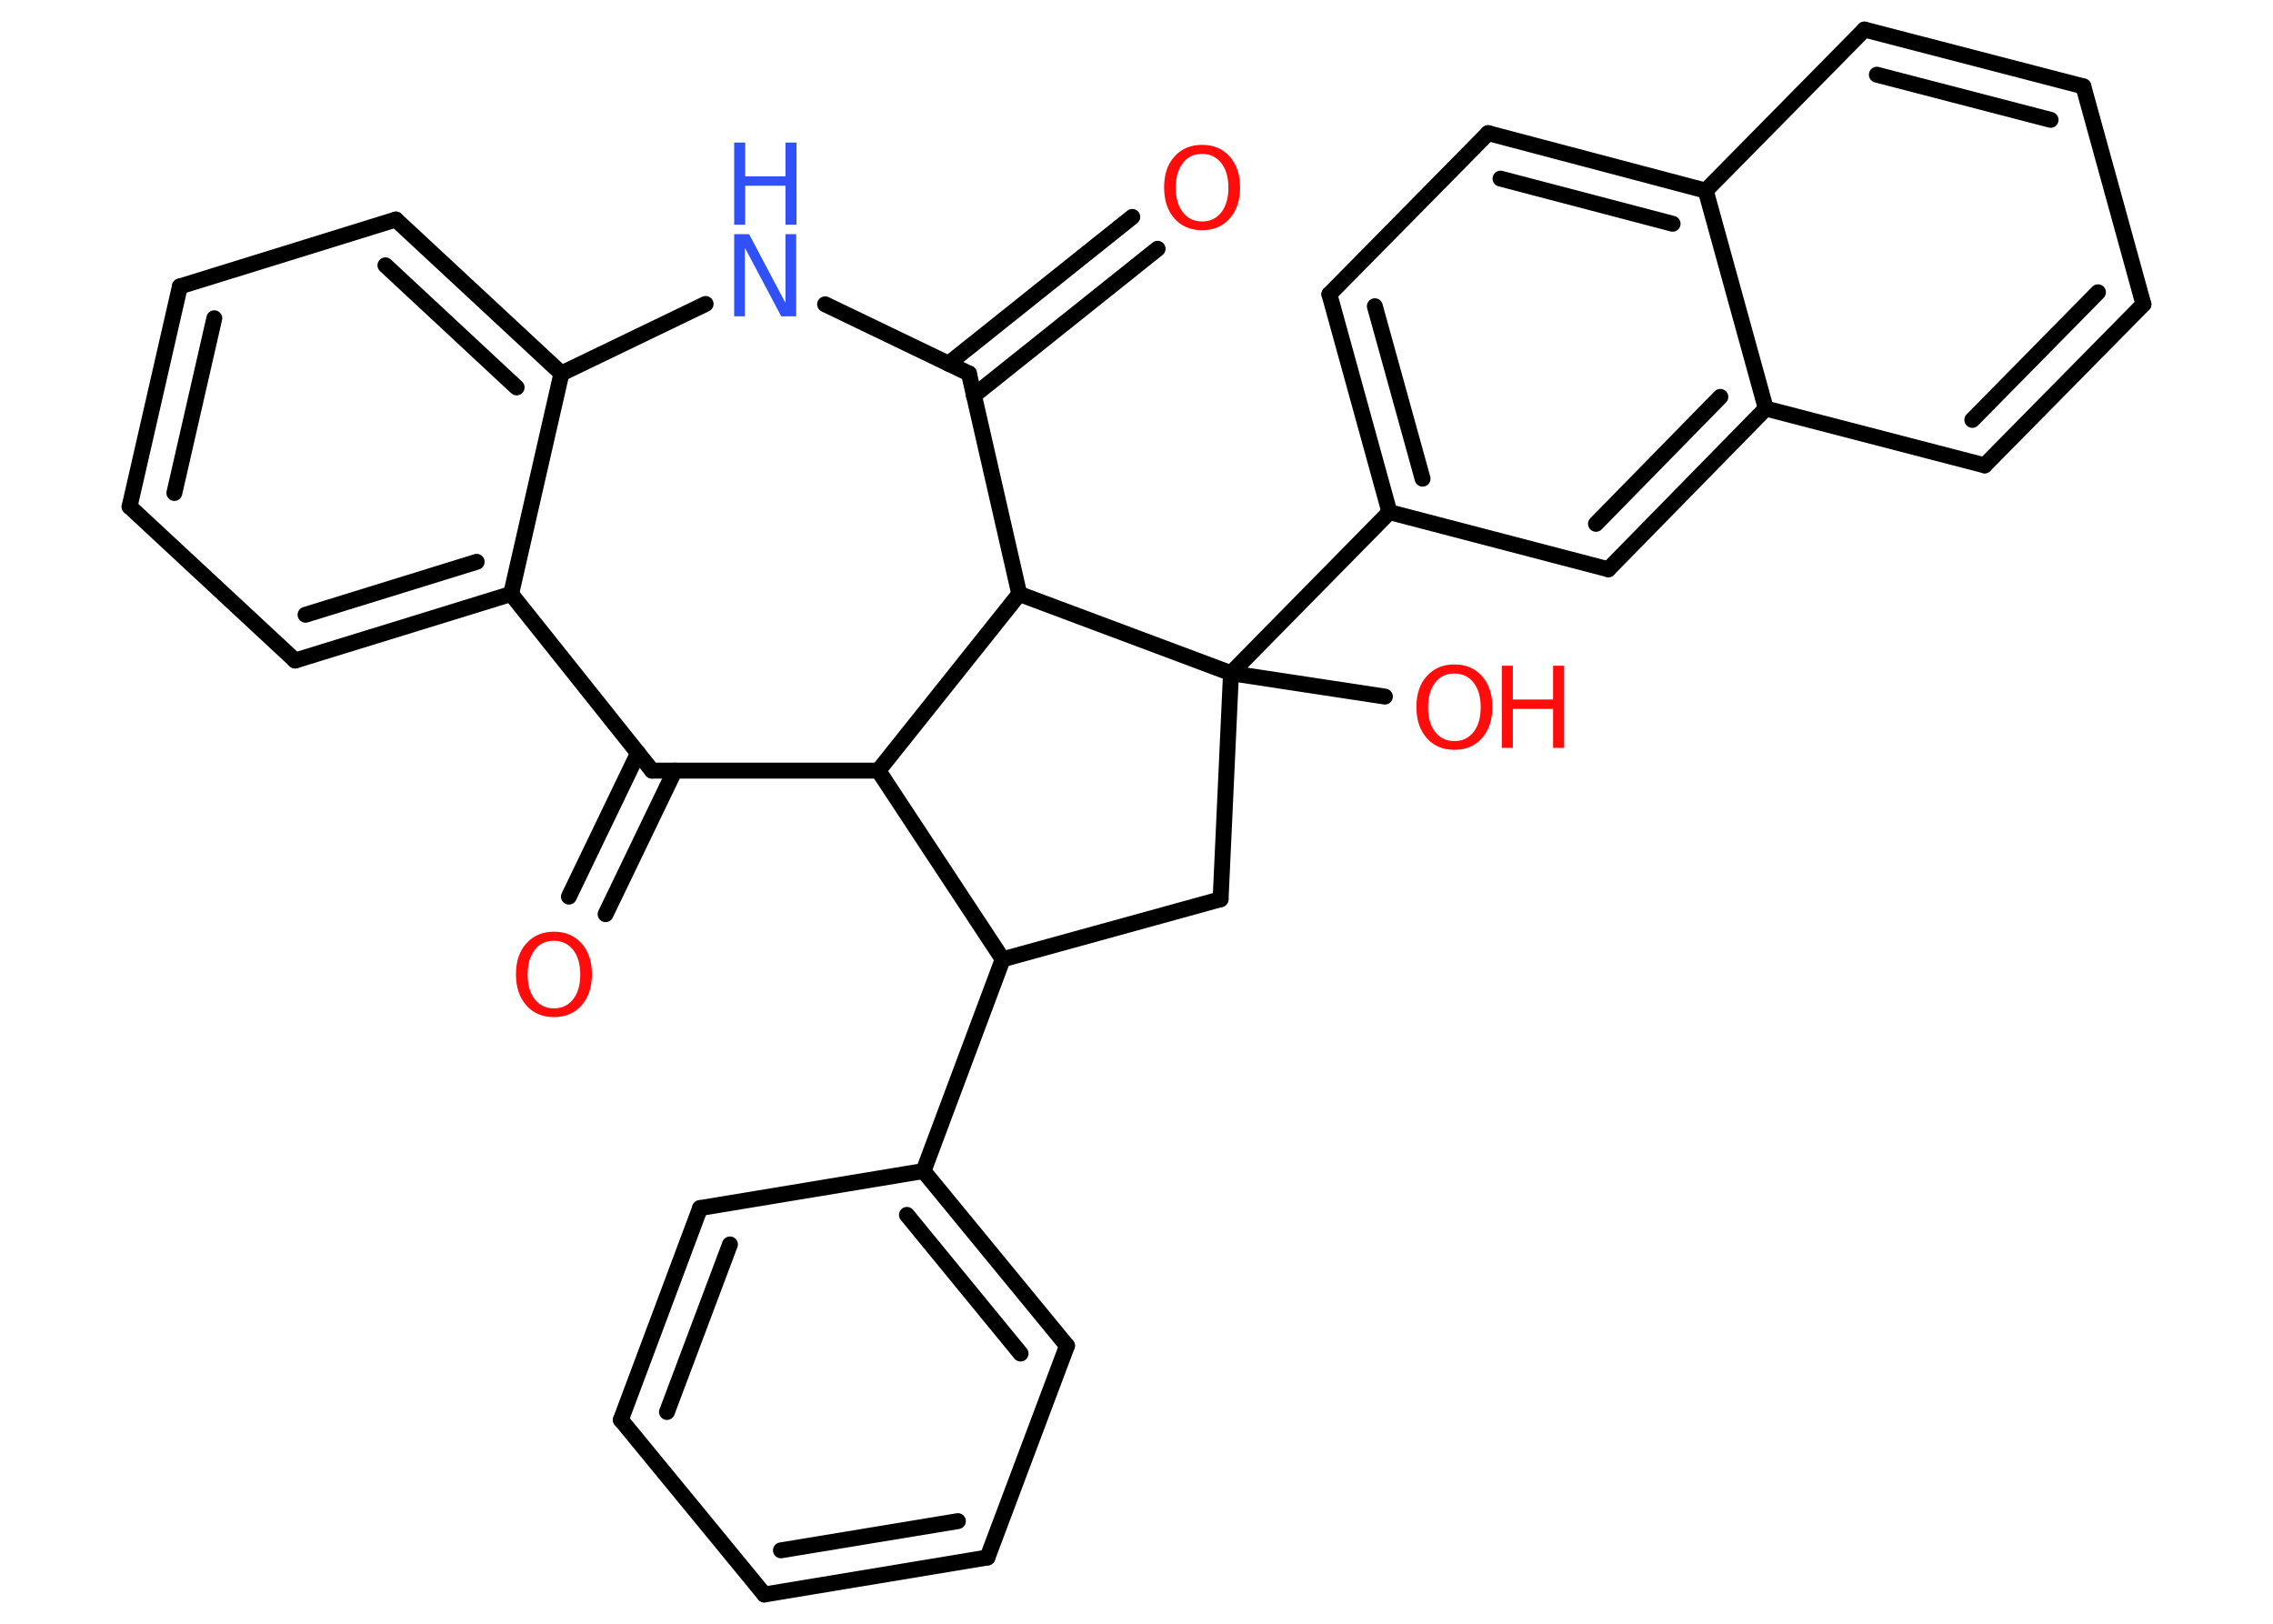 <?xml version='1.0' encoding='UTF-8'?>
<!DOCTYPE svg PUBLIC "-//W3C//DTD SVG 1.1//EN" "http://www.w3.org/Graphics/SVG/1.1/DTD/svg11.dtd">
<svg version='1.2' xmlns='http://www.w3.org/2000/svg' xmlns:xlink='http://www.w3.org/1999/xlink' width='70.0mm' height='50.0mm' viewBox='0 0 70.0 50.0'>
  <desc>Generated by the Chemistry Development Kit (http://github.com/cdk)</desc>
  <g stroke-linecap='round' stroke-linejoin='round' stroke='#000000' stroke-width='.49' fill='#FF0D0D'>
    <rect x='.0' y='.0' width='70.0' height='50.0' fill='#FFFFFF' stroke='none'/>
    <g id='mol1' class='mol'>
      <g id='mol1bnd1' class='bond'>
        <line x1='17.52' y1='27.61' x2='19.65' y2='23.19'/>
        <line x1='18.65' y1='28.15' x2='20.78' y2='23.73'/>
      </g>
      <line id='mol1bnd2' class='bond' x1='20.08' y1='23.73' x2='15.74' y2='18.29'/>
      <g id='mol1bnd3' class='bond'>
        <line x1='9.09' y1='20.34' x2='15.74' y2='18.29'/>
        <line x1='9.41' y1='18.93' x2='14.68' y2='17.3'/>
      </g>
      <line id='mol1bnd4' class='bond' x1='9.09' y1='20.34' x2='3.99' y2='15.6'/>
      <g id='mol1bnd5' class='bond'>
        <line x1='5.54' y1='8.82' x2='3.99' y2='15.6'/>
        <line x1='6.6' y1='9.8' x2='5.37' y2='15.18'/>
      </g>
      <line id='mol1bnd6' class='bond' x1='5.54' y1='8.82' x2='12.19' y2='6.76'/>
      <g id='mol1bnd7' class='bond'>
        <line x1='17.29' y1='11.5' x2='12.19' y2='6.76'/>
        <line x1='15.91' y1='11.93' x2='11.87' y2='8.17'/>
      </g>
      <line id='mol1bnd8' class='bond' x1='15.74' y1='18.29' x2='17.29' y2='11.5'/>
      <line id='mol1bnd9' class='bond' x1='17.29' y1='11.5' x2='21.73' y2='9.36'/>
      <line id='mol1bnd10' class='bond' x1='25.41' y1='9.37' x2='29.84' y2='11.5'/>
      <g id='mol1bnd11' class='bond'>
        <line x1='29.21' y1='11.2' x2='34.87' y2='6.68'/>
        <line x1='29.99' y1='12.18' x2='35.65' y2='7.66'/>
      </g>
      <line id='mol1bnd12' class='bond' x1='29.84' y1='11.5' x2='31.39' y2='18.29'/>
      <line id='mol1bnd13' class='bond' x1='31.39' y1='18.29' x2='27.05' y2='23.73'/>
      <line id='mol1bnd14' class='bond' x1='20.08' y1='23.73' x2='27.05' y2='23.73'/>
      <line id='mol1bnd15' class='bond' x1='27.05' y1='23.73' x2='30.88' y2='29.54'/>
      <line id='mol1bnd16' class='bond' x1='30.88' y1='29.54' x2='28.44' y2='36.06'/>
      <g id='mol1bnd17' class='bond'>
        <line x1='32.86' y1='41.44' x2='28.44' y2='36.06'/>
        <line x1='31.43' y1='41.68' x2='27.93' y2='37.41'/>
      </g>
      <line id='mol1bnd18' class='bond' x1='32.86' y1='41.44' x2='30.41' y2='47.96'/>
      <g id='mol1bnd19' class='bond'>
        <line x1='23.54' y1='49.1' x2='30.41' y2='47.96'/>
        <line x1='24.05' y1='47.74' x2='29.5' y2='46.84'/>
      </g>
      <line id='mol1bnd20' class='bond' x1='23.54' y1='49.1' x2='19.12' y2='43.72'/>
      <g id='mol1bnd21' class='bond'>
        <line x1='21.56' y1='37.2' x2='19.12' y2='43.72'/>
        <line x1='22.48' y1='38.32' x2='20.54' y2='43.48'/>
      </g>
      <line id='mol1bnd22' class='bond' x1='28.44' y1='36.06' x2='21.56' y2='37.2'/>
      <line id='mol1bnd23' class='bond' x1='30.88' y1='29.54' x2='37.59' y2='27.69'/>
      <line id='mol1bnd24' class='bond' x1='37.59' y1='27.69' x2='37.91' y2='20.73'/>
      <line id='mol1bnd25' class='bond' x1='31.39' y1='18.29' x2='37.91' y2='20.73'/>
      <line id='mol1bnd26' class='bond' x1='37.91' y1='20.73' x2='42.65' y2='21.45'/>
      <line id='mol1bnd27' class='bond' x1='37.91' y1='20.73' x2='42.79' y2='15.77'/>
      <g id='mol1bnd28' class='bond'>
        <line x1='40.94' y1='9.06' x2='42.79' y2='15.77'/>
        <line x1='42.34' y1='9.43' x2='43.81' y2='14.74'/>
      </g>
      <line id='mol1bnd29' class='bond' x1='40.94' y1='9.06' x2='45.83' y2='4.1'/>
      <g id='mol1bnd30' class='bond'>
        <line x1='52.53' y1='5.87' x2='45.83' y2='4.1'/>
        <line x1='51.51' y1='6.89' x2='46.21' y2='5.5'/>
      </g>
      <line id='mol1bnd31' class='bond' x1='52.53' y1='5.87' x2='57.42' y2='.91'/>
      <g id='mol1bnd32' class='bond'>
        <line x1='64.16' y1='2.66' x2='57.42' y2='.91'/>
        <line x1='63.15' y1='3.69' x2='57.8' y2='2.3'/>
      </g>
      <line id='mol1bnd33' class='bond' x1='64.16' y1='2.66' x2='66.01' y2='9.37'/>
      <g id='mol1bnd34' class='bond'>
        <line x1='61.12' y1='14.33' x2='66.01' y2='9.37'/>
        <line x1='60.74' y1='12.93' x2='64.61' y2='9.0'/>
      </g>
      <line id='mol1bnd35' class='bond' x1='61.12' y1='14.33' x2='54.38' y2='12.58'/>
      <line id='mol1bnd36' class='bond' x1='52.53' y1='5.87' x2='54.38' y2='12.58'/>
      <g id='mol1bnd37' class='bond'>
        <line x1='49.53' y1='17.53' x2='54.38' y2='12.58'/>
        <line x1='49.15' y1='16.13' x2='52.98' y2='12.22'/>
      </g>
      <line id='mol1bnd38' class='bond' x1='42.79' y1='15.77' x2='49.53' y2='17.53'/>
      <path id='mol1atm1' class='atom' d='M17.06 28.97q-.38 .0 -.59 .28q-.22 .28 -.22 .76q.0 .48 .22 .76q.22 .28 .59 .28q.37 .0 .59 -.28q.22 -.28 .22 -.76q.0 -.48 -.22 -.76q-.22 -.28 -.59 -.28zM17.06 28.69q.53 .0 .85 .36q.32 .36 .32 .95q.0 .6 -.32 .96q-.32 .36 -.85 .36q-.53 .0 -.85 -.36q-.32 -.36 -.32 -.96q.0 -.6 .32 -.95q.32 -.36 .85 -.36z' stroke='none'/>
      <g id='mol1atm9' class='atom'>
        <path d='M22.61 7.21h.46l1.12 2.12v-2.12h.33v2.53h-.46l-1.12 -2.11v2.11h-.33v-2.53z' stroke='none' fill='#3050F8'/>
        <path d='M22.61 4.39h.34v1.04h1.24v-1.04h.34v2.53h-.34v-1.2h-1.24v1.2h-.34v-2.53z' stroke='none' fill='#3050F8'/>
      </g>
      <path id='mol1atm11' class='atom' d='M37.02 4.74q-.38 .0 -.59 .28q-.22 .28 -.22 .76q.0 .48 .22 .76q.22 .28 .59 .28q.37 .0 .59 -.28q.22 -.28 .22 -.76q.0 -.48 -.22 -.76q-.22 -.28 -.59 -.28zM37.02 4.46q.53 .0 .85 .36q.32 .36 .32 .95q.0 .6 -.32 .96q-.32 .36 -.85 .36q-.53 .0 -.85 -.36q-.32 -.36 -.32 -.96q.0 -.6 .32 -.95q.32 -.36 .85 -.36z' stroke='none'/>
      <g id='mol1atm23' class='atom'>
        <path d='M44.79 20.74q-.38 .0 -.59 .28q-.22 .28 -.22 .76q.0 .48 .22 .76q.22 .28 .59 .28q.37 .0 .59 -.28q.22 -.28 .22 -.76q.0 -.48 -.22 -.76q-.22 -.28 -.59 -.28zM44.79 20.46q.53 .0 .85 .36q.32 .36 .32 .95q.0 .6 -.32 .96q-.32 .36 -.85 .36q-.53 .0 -.85 -.36q-.32 -.36 -.32 -.96q.0 -.6 .32 -.95q.32 -.36 .85 -.36z' stroke='none'/>
        <path d='M46.25 20.5h.34v1.04h1.24v-1.04h.34v2.53h-.34v-1.2h-1.24v1.2h-.34v-2.53z' stroke='none'/>
      </g>
    </g>
  </g>
</svg>
